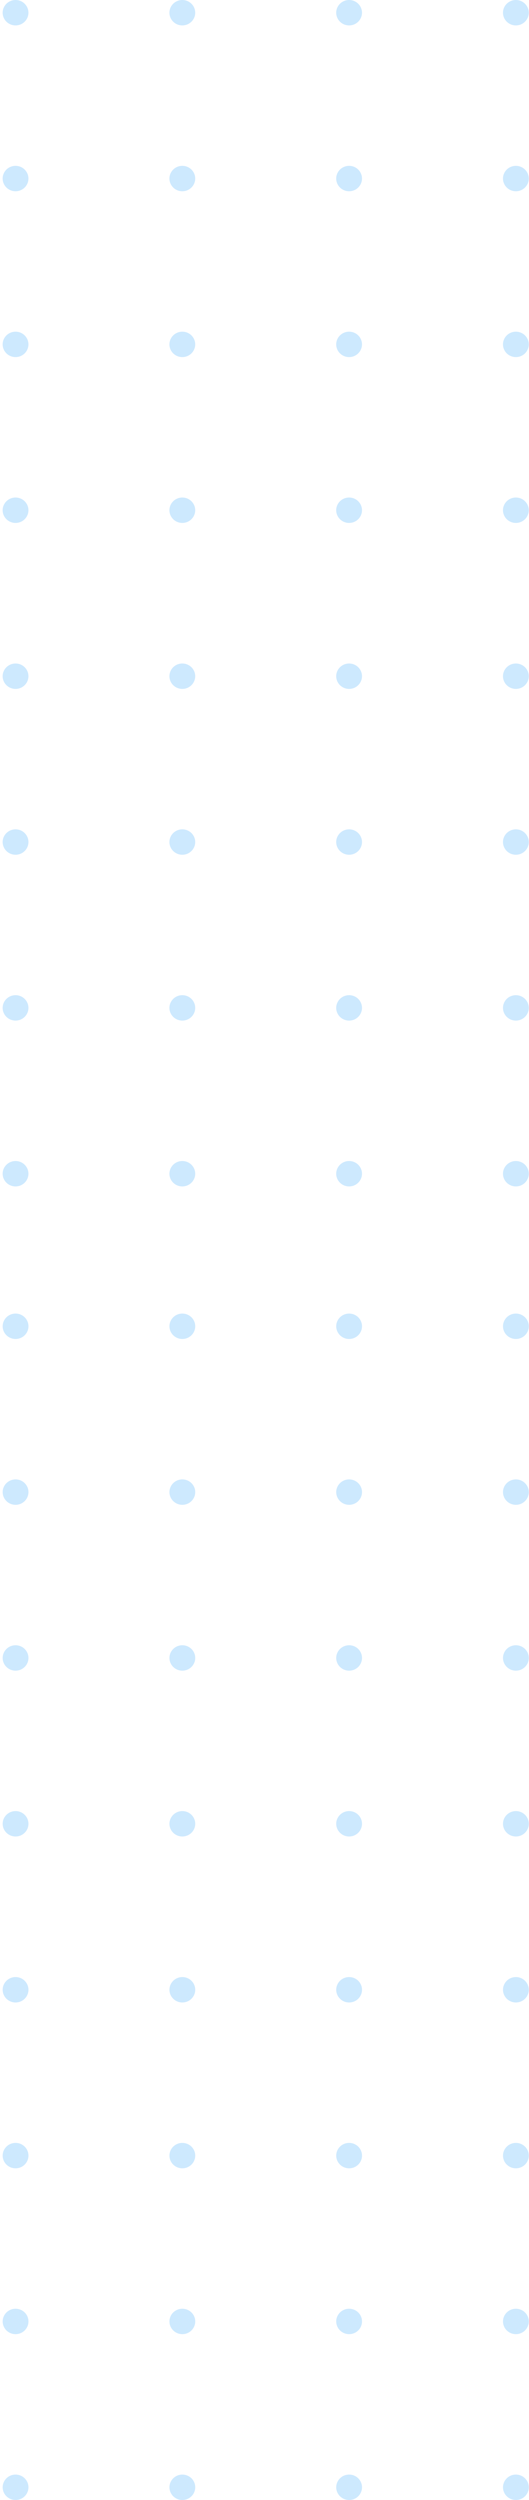 <svg width="125" height="590" viewBox="0 0 125 590" fill="none" xmlns="http://www.w3.org/2000/svg">
<path d="M121.898 6.001C120.215 6.001 118.85 4.657 118.85 3.001C118.85 1.344 120.215 -2.05947e-07 121.898 -1.32687e-07C123.581 -5.9426e-08 124.946 1.344 124.946 3.001C124.946 4.657 123.581 6.001 121.898 6.001Z" fill="#CDE9FE"/>
<path d="M121.898 45.138C120.215 45.138 118.85 43.794 118.85 42.137C118.85 40.481 120.215 39.137 121.898 39.137C123.581 39.137 124.946 40.481 124.946 42.139C124.946 43.796 123.581 45.138 121.898 45.138Z" fill="#CDE9FE"/>
<path d="M121.898 84.277C120.215 84.277 118.85 82.933 118.85 81.276C118.85 79.619 120.215 78.275 121.898 78.275C123.581 78.275 124.946 79.619 124.946 81.276C124.946 82.933 123.581 84.277 121.898 84.277Z" fill="#CDE9FE"/>
<path d="M118.85 120.414C118.85 122.072 120.214 123.415 121.898 123.415C123.581 123.415 124.946 122.072 124.946 120.414C124.946 118.757 123.581 117.414 121.898 117.414C120.214 117.414 118.85 118.757 118.85 120.414Z" fill="#CDE9FE"/>
<path d="M82.49 6.001C80.807 6.001 79.442 4.657 79.442 3.001C79.442 1.344 80.807 -2.03824e-07 82.49 -1.31319e-07C84.172 -5.88133e-08 85.538 1.344 85.538 3.001C85.538 4.657 84.172 6.001 82.49 6.001Z" fill="#CDE9FE"/>
<path d="M82.49 45.138C80.807 45.138 79.442 43.794 79.442 42.137C79.442 40.481 80.807 39.137 82.49 39.137C84.172 39.137 85.538 40.481 85.538 42.137C85.538 43.796 84.172 45.138 82.49 45.138Z" fill="#CDE9FE"/>
<path d="M82.49 84.277C80.807 84.277 79.442 82.933 79.442 81.276C79.442 79.619 80.807 78.275 82.49 78.275C84.172 78.275 85.538 79.619 85.538 81.276C85.538 82.933 84.172 84.277 82.49 84.277Z" fill="#CDE9FE"/>
<path d="M79.442 120.414C79.442 122.072 80.806 123.415 82.49 123.415C84.173 123.415 85.538 122.072 85.538 120.414C85.538 118.757 84.173 117.414 82.49 117.414C80.806 117.414 79.442 118.757 79.442 120.414Z" fill="#CDE9FE"/>
<path d="M43.081 6.001C41.398 6.001 40.033 4.657 40.033 3.001C40.033 1.344 41.397 -2.03886e-07 43.081 -1.31319e-07C44.764 -5.88134e-08 46.129 1.344 46.129 3.001C46.129 4.657 44.764 6.001 43.081 6.001Z" fill="#CDE9FE"/>
<path d="M43.081 45.138C41.398 45.138 40.033 43.794 40.033 42.137C40.033 40.481 41.398 39.137 43.081 39.137C44.764 39.137 46.129 40.481 46.129 42.137C46.129 43.796 44.764 45.138 43.081 45.138Z" fill="#CDE9FE"/>
<path d="M43.081 84.277C41.398 84.277 40.033 82.933 40.033 81.276C40.033 79.619 41.398 78.275 43.081 78.275C44.764 78.275 46.129 79.619 46.129 81.276C46.129 82.933 44.764 84.277 43.081 84.277Z" fill="#CDE9FE"/>
<path d="M43.081 123.415C41.398 123.415 40.033 122.071 40.033 120.414C40.033 118.757 41.398 117.414 43.081 117.414C44.764 117.414 46.129 118.757 46.129 120.414C46.129 122.071 44.764 123.415 43.081 123.415Z" fill="#CDE9FE"/>
<path d="M3.673 6.001C1.99 6.001 0.625 4.657 0.625 3.001C0.625 1.344 1.99 -2.03824e-07 3.673 -1.31319e-07C5.356 -5.88134e-08 6.721 1.344 6.721 3.001C6.721 4.657 5.356 6.001 3.673 6.001Z" fill="#CDE9FE"/>
<path d="M3.673 45.138C1.99 45.138 0.625 43.794 0.625 42.137C0.625 40.481 1.99 39.137 3.673 39.137C5.356 39.137 6.721 40.481 6.721 42.137C6.721 43.796 5.356 45.138 3.673 45.138Z" fill="#CDE9FE"/>
<path d="M3.673 84.277C1.99 84.277 0.625 82.933 0.625 81.276C0.625 79.619 1.99 78.275 3.673 78.275C5.356 78.275 6.721 79.619 6.721 81.276C6.721 82.933 5.356 84.277 3.673 84.277Z" fill="#CDE9FE"/>
<path d="M0.625 120.414C0.625 122.072 1.99 123.415 3.673 123.415C5.356 123.415 6.721 122.072 6.721 120.414C6.721 118.757 5.356 117.414 3.673 117.414C1.99 117.414 0.625 118.757 0.625 120.414Z" fill="#CDE9FE"/>
<path d="M121.898 162.586C120.215 162.586 118.85 161.242 118.85 159.586C118.85 157.929 120.215 156.585 121.898 156.585C123.581 156.585 124.946 157.929 124.946 159.586C124.946 161.242 123.581 162.586 121.898 162.586Z" fill="#CDE9FE"/>
<path d="M121.898 201.723C120.215 201.723 118.85 200.379 118.85 198.722C118.85 197.066 120.215 195.722 121.898 195.722C123.581 195.722 124.946 197.066 124.946 198.724C124.946 200.381 123.581 201.723 121.898 201.723Z" fill="#CDE9FE"/>
<path d="M121.898 240.862C120.215 240.862 118.85 239.518 118.85 237.861C118.85 236.204 120.215 234.86 121.898 234.86C123.581 234.86 124.946 236.204 124.946 237.861C124.946 239.518 123.581 240.862 121.898 240.862Z" fill="#CDE9FE"/>
<path d="M118.85 276.999C118.85 278.656 120.214 280 121.898 280C123.581 280 124.946 278.656 124.946 276.999C124.946 275.342 123.581 273.999 121.898 273.999C120.214 273.999 118.85 275.342 118.85 276.999Z" fill="#CDE9FE"/>
<path d="M82.49 162.586C80.807 162.586 79.442 161.242 79.442 159.586C79.442 157.929 80.807 156.585 82.49 156.585C84.172 156.585 85.538 157.929 85.538 159.586C85.538 161.242 84.172 162.586 82.49 162.586Z" fill="#CDE9FE"/>
<path d="M82.49 201.723C80.807 201.723 79.442 200.379 79.442 198.722C79.442 197.066 80.807 195.722 82.49 195.722C84.172 195.722 85.538 197.066 85.538 198.722C85.538 200.381 84.172 201.723 82.49 201.723Z" fill="#CDE9FE"/>
<path d="M82.49 240.862C80.807 240.862 79.442 239.518 79.442 237.861C79.442 236.204 80.807 234.86 82.49 234.86C84.172 234.86 85.538 236.204 85.538 237.861C85.538 239.518 84.172 240.862 82.49 240.862Z" fill="#CDE9FE"/>
<path d="M79.442 276.999C79.442 278.656 80.806 280 82.49 280C84.173 280 85.538 278.656 85.538 276.999C85.538 275.342 84.173 273.999 82.49 273.999C80.806 273.999 79.442 275.342 79.442 276.999Z" fill="#CDE9FE"/>
<path d="M43.081 162.586C41.398 162.586 40.033 161.242 40.033 159.586C40.033 157.929 41.397 156.585 43.081 156.585C44.764 156.585 46.129 157.929 46.129 159.586C46.129 161.242 44.764 162.586 43.081 162.586Z" fill="#CDE9FE"/>
<path d="M43.081 201.724C41.398 201.724 40.033 200.38 40.033 198.723C40.033 197.066 41.398 195.722 43.081 195.722C44.764 195.722 46.129 197.066 46.129 198.723C46.129 200.381 44.764 201.724 43.081 201.724Z" fill="#CDE9FE"/>
<path d="M43.081 240.862C41.398 240.862 40.033 239.518 40.033 237.861C40.033 236.204 41.398 234.86 43.081 234.86C44.764 234.86 46.129 236.204 46.129 237.861C46.129 239.518 44.764 240.862 43.081 240.862Z" fill="#CDE9FE"/>
<path d="M43.081 280C41.398 280 40.033 278.656 40.033 276.999C40.033 275.342 41.398 273.999 43.081 273.999C44.764 273.999 46.129 275.342 46.129 276.999C46.129 278.656 44.764 280 43.081 280Z" fill="#CDE9FE"/>
<path d="M3.673 162.586C1.99 162.586 0.625 161.242 0.625 159.586C0.625 157.929 1.99 156.585 3.673 156.585C5.356 156.585 6.721 157.929 6.721 159.586C6.721 161.242 5.356 162.586 3.673 162.586Z" fill="#CDE9FE"/>
<path d="M3.673 201.723C1.99 201.723 0.625 200.379 0.625 198.722C0.625 197.066 1.99 195.722 3.673 195.722C5.356 195.722 6.721 197.066 6.721 198.722C6.721 200.381 5.356 201.723 3.673 201.723Z" fill="#CDE9FE"/>
<path d="M3.673 240.862C1.99 240.862 0.625 239.518 0.625 237.861C0.625 236.204 1.99 234.86 3.673 234.86C5.356 234.86 6.721 236.204 6.721 237.861C6.721 239.518 5.356 240.862 3.673 240.862Z" fill="#CDE9FE"/>
<path d="M0.625 276.999C0.625 278.656 1.99 280 3.673 280C5.356 280 6.721 278.656 6.721 276.999C6.721 275.342 5.356 273.999 3.673 273.999C1.99 273.999 0.625 275.342 0.625 276.999Z" fill="#CDE9FE"/>
<path d="M121.902 583.999C120.219 583.999 118.854 585.343 118.854 586.999C118.854 588.656 120.219 590 121.902 590C123.585 590 124.95 588.656 124.95 586.999C124.95 585.343 123.585 583.999 121.902 583.999Z" fill="#CDE9FE"/>
<path d="M121.902 544.862C120.219 544.862 118.854 546.206 118.854 547.863C118.854 549.519 120.219 550.863 121.902 550.863C123.585 550.863 124.95 549.519 124.95 547.861C124.95 546.204 123.585 544.862 121.902 544.862Z" fill="#CDE9FE"/>
<path d="M121.902 505.723C120.219 505.723 118.854 507.067 118.854 508.724C118.854 510.381 120.219 511.725 121.902 511.725C123.585 511.725 124.95 510.381 124.95 508.724C124.95 507.067 123.585 505.723 121.902 505.723Z" fill="#CDE9FE"/>
<path d="M118.854 469.586C118.854 467.928 120.219 466.585 121.902 466.585C123.586 466.585 124.95 467.928 124.95 469.586C124.95 471.243 123.586 472.586 121.902 472.586C120.219 472.586 118.854 471.243 118.854 469.586Z" fill="#CDE9FE"/>
<path d="M82.494 583.999C80.811 583.999 79.446 585.343 79.446 586.999C79.446 588.656 80.811 590 82.494 590C84.177 590 85.542 588.656 85.542 586.999C85.542 585.343 84.177 583.999 82.494 583.999Z" fill="#CDE9FE"/>
<path d="M82.494 544.862C80.811 544.862 79.446 546.206 79.446 547.863C79.446 549.519 80.811 550.863 82.494 550.863C84.177 550.863 85.542 549.519 85.542 547.863C85.542 546.204 84.177 544.862 82.494 544.862Z" fill="#CDE9FE"/>
<path d="M82.494 505.723C80.811 505.723 79.446 507.067 79.446 508.724C79.446 510.381 80.811 511.725 82.494 511.725C84.177 511.725 85.542 510.381 85.542 508.724C85.542 507.067 84.177 505.723 82.494 505.723Z" fill="#CDE9FE"/>
<path d="M79.446 469.586C79.446 467.928 80.811 466.585 82.494 466.585C84.177 466.585 85.542 467.928 85.542 469.586C85.542 471.243 84.177 472.586 82.494 472.586C80.811 472.586 79.446 471.243 79.446 469.586Z" fill="#CDE9FE"/>
<path d="M43.086 583.999C41.403 583.999 40.038 585.343 40.038 586.999C40.038 588.656 41.401 590 43.086 590C44.769 590 46.134 588.656 46.134 586.999C46.134 585.343 44.769 583.999 43.086 583.999Z" fill="#CDE9FE"/>
<path d="M43.086 544.862C41.403 544.862 40.038 546.206 40.038 547.863C40.038 549.519 41.403 550.863 43.086 550.863C44.769 550.863 46.134 549.519 46.134 547.863C46.134 546.204 44.769 544.862 43.086 544.862Z" fill="#CDE9FE"/>
<path d="M43.086 505.723C41.403 505.723 40.038 507.067 40.038 508.724C40.038 510.381 41.403 511.725 43.086 511.725C44.769 511.725 46.134 510.381 46.134 508.724C46.134 507.067 44.769 505.723 43.086 505.723Z" fill="#CDE9FE"/>
<path d="M43.086 466.585C41.403 466.585 40.038 467.929 40.038 469.586C40.038 471.243 41.403 472.586 43.086 472.586C44.769 472.586 46.134 471.243 46.134 469.586C46.134 467.929 44.769 466.585 43.086 466.585Z" fill="#CDE9FE"/>
<path d="M3.677 583.999C1.994 583.999 0.629 585.343 0.629 586.999C0.629 588.656 1.994 590 3.677 590C5.36 590 6.725 588.656 6.725 586.999C6.725 585.343 5.36 583.999 3.677 583.999Z" fill="#CDE9FE"/>
<path d="M3.677 544.862C1.994 544.862 0.629 546.206 0.629 547.863C0.629 549.519 1.994 550.863 3.677 550.863C5.36 550.863 6.725 549.519 6.725 547.863C6.725 546.204 5.36 544.862 3.677 544.862Z" fill="#CDE9FE"/>
<path d="M3.677 505.723C1.994 505.723 0.629 507.067 0.629 508.724C0.629 510.381 1.994 511.725 3.677 511.725C5.36 511.725 6.725 510.381 6.725 508.724C6.725 507.067 5.36 505.723 3.677 505.723Z" fill="#CDE9FE"/>
<path d="M0.629 469.586C0.629 467.928 1.994 466.585 3.677 466.585C5.361 466.585 6.725 467.928 6.725 469.586C6.725 471.243 5.361 472.586 3.677 472.586C1.994 472.586 0.629 471.243 0.629 469.586Z" fill="#CDE9FE"/>
<path d="M121.902 427.414C120.219 427.414 118.854 428.758 118.854 430.414C118.854 432.071 120.219 433.415 121.902 433.415C123.585 433.415 124.95 432.071 124.95 430.414C124.95 428.758 123.585 427.414 121.902 427.414Z" fill="#CDE9FE"/>
<path d="M121.902 388.277C120.219 388.277 118.854 389.621 118.854 391.278C118.854 392.934 120.219 394.278 121.902 394.278C123.585 394.278 124.95 392.934 124.95 391.276C124.95 389.619 123.585 388.277 121.902 388.277Z" fill="#CDE9FE"/>
<path d="M121.902 349.138C120.219 349.138 118.854 350.482 118.854 352.139C118.854 353.796 120.219 355.14 121.902 355.14C123.585 355.14 124.95 353.796 124.95 352.139C124.95 350.482 123.585 349.138 121.902 349.138Z" fill="#CDE9FE"/>
<path d="M118.854 313.001C118.854 311.344 120.219 310 121.902 310C123.586 310 124.95 311.344 124.95 313.001C124.95 314.658 123.586 316.001 121.902 316.001C120.219 316.001 118.854 314.658 118.854 313.001Z" fill="#CDE9FE"/>
<path d="M82.494 427.414C80.811 427.414 79.446 428.758 79.446 430.414C79.446 432.071 80.811 433.415 82.494 433.415C84.177 433.415 85.542 432.071 85.542 430.414C85.542 428.758 84.177 427.414 82.494 427.414Z" fill="#CDE9FE"/>
<path d="M82.494 388.277C80.811 388.277 79.446 389.621 79.446 391.278C79.446 392.934 80.811 394.278 82.494 394.278C84.177 394.278 85.542 392.934 85.542 391.278C85.542 389.619 84.177 388.277 82.494 388.277Z" fill="#CDE9FE"/>
<path d="M82.494 349.138C80.811 349.138 79.446 350.482 79.446 352.139C79.446 353.796 80.811 355.14 82.494 355.14C84.177 355.14 85.542 353.796 85.542 352.139C85.542 350.482 84.177 349.138 82.494 349.138Z" fill="#CDE9FE"/>
<path d="M79.446 313.001C79.446 311.344 80.811 310 82.494 310C84.177 310 85.542 311.344 85.542 313.001C85.542 314.658 84.177 316.001 82.494 316.001C80.811 316.001 79.446 314.658 79.446 313.001Z" fill="#CDE9FE"/>
<path d="M43.086 427.414C41.403 427.414 40.038 428.758 40.038 430.414C40.038 432.071 41.401 433.415 43.086 433.415C44.769 433.415 46.134 432.071 46.134 430.414C46.134 428.758 44.769 427.414 43.086 427.414Z" fill="#CDE9FE"/>
<path d="M43.086 388.276C41.403 388.276 40.038 389.62 40.038 391.277C40.038 392.934 41.403 394.278 43.086 394.278C44.769 394.278 46.134 392.934 46.134 391.277C46.134 389.619 44.769 388.276 43.086 388.276Z" fill="#CDE9FE"/>
<path d="M43.086 349.138C41.403 349.138 40.038 350.482 40.038 352.139C40.038 353.796 41.403 355.14 43.086 355.14C44.769 355.14 46.134 353.796 46.134 352.139C46.134 350.482 44.769 349.138 43.086 349.138Z" fill="#CDE9FE"/>
<path d="M43.086 310C41.403 310 40.038 311.344 40.038 313.001C40.038 314.658 41.403 316.001 43.086 316.001C44.769 316.001 46.134 314.658 46.134 313.001C46.134 311.344 44.769 310 43.086 310Z" fill="#CDE9FE"/>
<path d="M3.677 427.414C1.994 427.414 0.629 428.758 0.629 430.414C0.629 432.071 1.994 433.415 3.677 433.415C5.36 433.415 6.725 432.071 6.725 430.414C6.725 428.758 5.36 427.414 3.677 427.414Z" fill="#CDE9FE"/>
<path d="M3.677 388.277C1.994 388.277 0.629 389.621 0.629 391.278C0.629 392.934 1.994 394.278 3.677 394.278C5.36 394.278 6.725 392.934 6.725 391.278C6.725 389.619 5.36 388.277 3.677 388.277Z" fill="#CDE9FE"/>
<path d="M3.677 349.138C1.994 349.138 0.629 350.482 0.629 352.139C0.629 353.796 1.994 355.14 3.677 355.14C5.36 355.14 6.725 353.796 6.725 352.139C6.725 350.482 5.36 349.138 3.677 349.138Z" fill="#CDE9FE"/>
<path d="M0.629 313.001C0.629 311.344 1.994 310 3.677 310C5.36 310 6.725 311.344 6.725 313.001C6.725 314.658 5.36 316.001 3.677 316.001C1.994 316.001 0.629 314.658 0.629 313.001Z" fill="#CDE9FE"/>
</svg>
